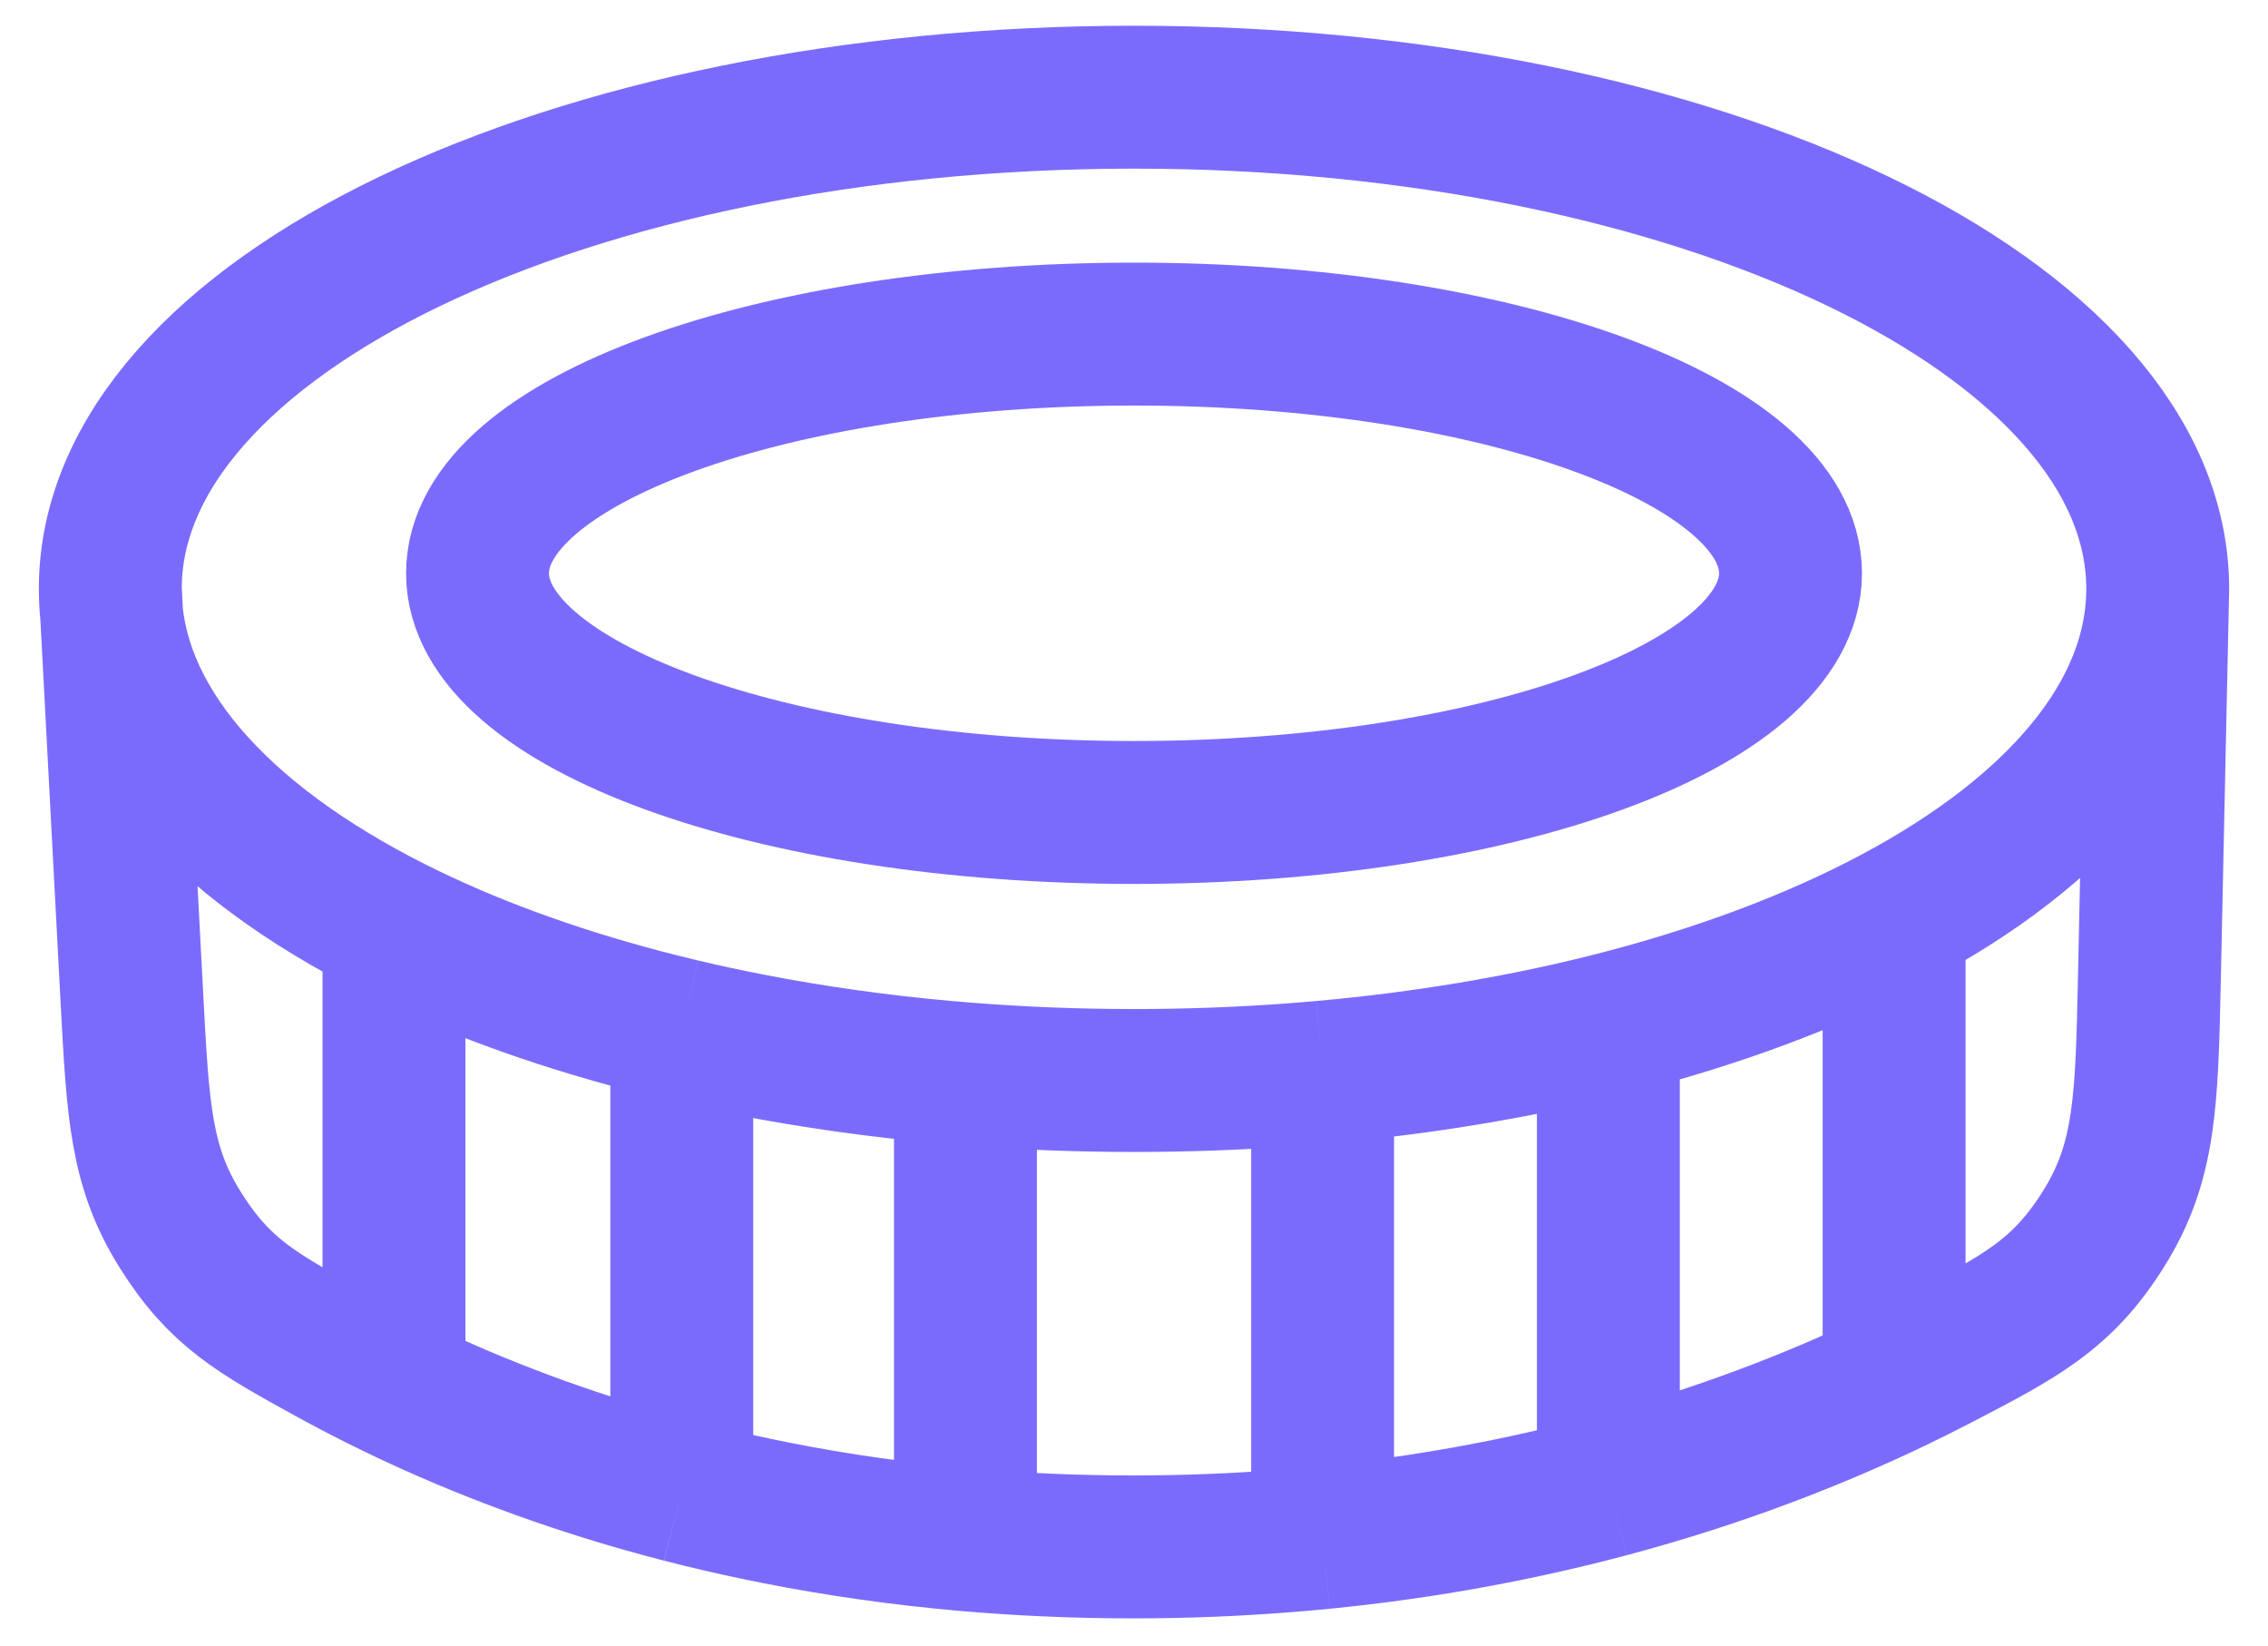 <svg width="51" height="37" viewBox="0 0 51 37" fill="none" xmlns="http://www.w3.org/2000/svg">
<path d="M48.52 13.238C48.52 7.134 38.214 2.185 25.5 2.185C12.786 2.185 2.48 7.134 2.48 13.238M48.52 13.238L48.333 21.991C48.274 24.739 48.245 26.114 47.314 27.61C46.382 29.106 45.442 29.594 43.561 30.57C43.253 30.73 42.93 30.891 42.592 31.053M48.52 13.238C48.52 16.087 46.277 18.683 42.592 20.643M2.48 13.238L2.968 22.473C3.101 24.982 3.167 26.236 4.052 27.647C4.936 29.058 5.762 29.513 7.414 30.424C7.86 30.67 8.342 30.921 8.859 31.171M2.48 13.238C2.48 16.201 4.907 18.892 8.859 20.876M8.859 20.876V31.171M8.859 20.876C10.493 21.697 12.389 22.397 14.481 22.946C14.761 23.019 15.044 23.09 15.331 23.158M8.859 31.171C10.414 31.925 12.289 32.679 14.481 33.301C14.759 33.38 15.042 33.456 15.331 33.531M21.71 24.143C22.943 24.241 24.209 24.292 25.5 24.292C26.668 24.292 27.817 24.25 28.938 24.17C29.207 24.15 29.475 24.129 29.741 24.105M21.71 24.143C21.559 24.131 21.408 24.118 21.259 24.105C19.745 23.97 18.284 23.763 16.891 23.493C16.36 23.39 15.84 23.279 15.331 23.158M21.71 24.143V34.615M21.71 34.615C22.908 34.72 24.164 34.778 25.477 34.778C26.675 34.778 27.829 34.73 28.938 34.641C29.209 34.62 29.476 34.596 29.741 34.57M21.71 34.615C21.547 34.601 21.387 34.586 21.227 34.57C19.723 34.42 18.311 34.196 16.994 33.919C16.422 33.799 15.867 33.669 15.331 33.531M29.741 24.105C32.019 23.901 34.178 23.537 36.167 23.037M29.741 24.105V34.57M29.741 34.57C32.098 34.337 34.242 33.924 36.167 33.412M36.167 23.037V33.412M36.167 23.037C38.596 22.425 40.77 21.612 42.592 20.643M36.167 33.412C38.694 32.738 40.841 31.892 42.592 31.053M42.592 20.643V31.053M15.331 23.158V33.531" stroke="#7B6BFD" stroke-width="3.213"/>
<path d="M40.263 12.888C40.263 15.858 33.653 18.266 25.5 18.266C17.347 18.266 10.738 15.858 10.738 12.888C10.738 9.918 17.347 7.511 25.5 7.511C33.653 7.511 40.263 9.918 40.263 12.888Z" stroke="#7B6BFD" stroke-width="3.213"/>
</svg>
